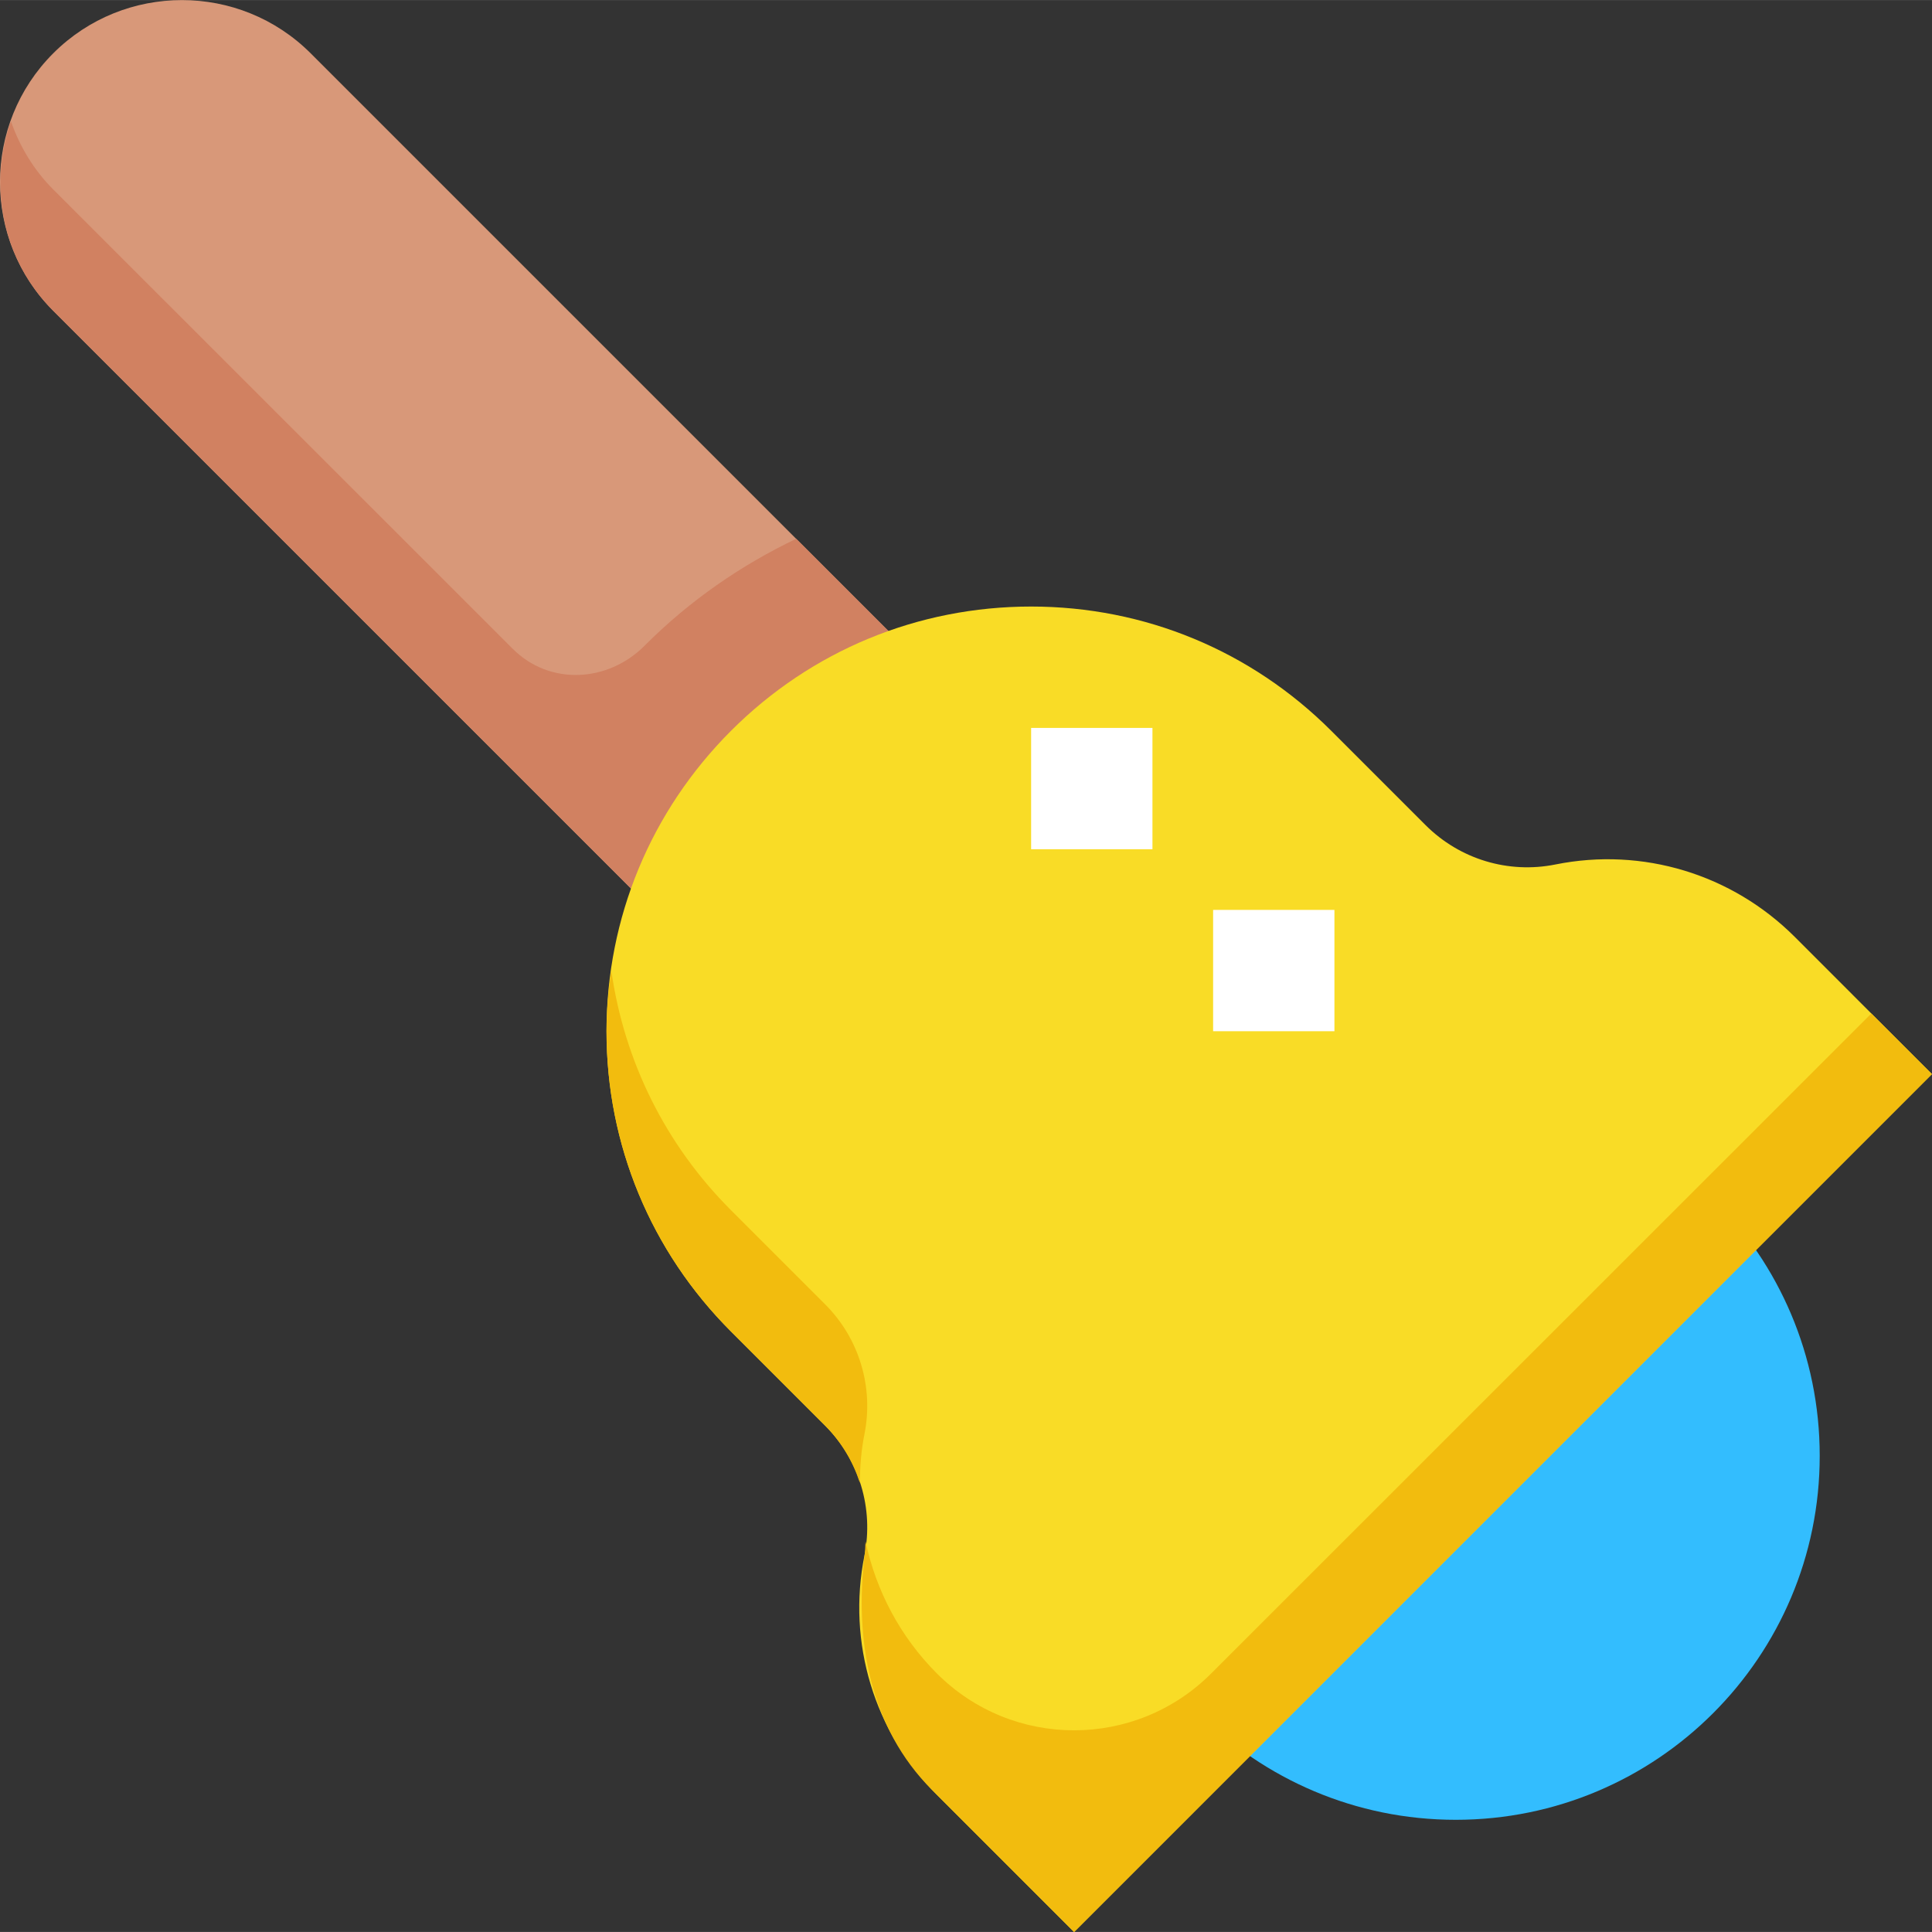 <svg height="512pt" viewBox="0 0 512.024 512" width="512pt" xmlns="http://www.w3.org/2000/svg"><rect x="0" y="0" width="512.024" height="512" fill="#333333" stroke="none"/><path d="m186.316 254.559-172.211-172.211c-18.809-18.809-18.809-49.418 0-68.23 18.812-18.809 49.422-18.809 68.23 0l172.191 172.195zm0 0" fill="#d89879"/><path d="m482.266 385.82c0 53.273-43.184 96.457-96.457 96.457-53.273 0-96.457-43.184-96.457-96.457 0-53.273 43.184-96.457 96.457-96.457 53.273 0 96.457 43.184 96.457 96.457zm0 0" fill="#33bdfe"/><path d="m211.012 142.777c-14.648 7.012-28.215 16.367-40.031 28.184-.066.062-.129.129-.176.176-9.727 9.758-25.16 10.562-34.902.82l-121.797-121.762c-5.254-5.258-8.891-11.465-11.203-18.039-5.98 16.977-2.363 36.637 11.188 50.191l172.227 172.211 68.211-68.262zm0 0" fill="#d18161"/><path d="m284.641 512.004-36.348-36.348c-16.641-16.641-23.812-40.352-19.195-63.422 2.492-12.508-1.398-25.387-10.402-34.402l-24.984-24.984c-21.25-21.254-32.973-49.516-32.973-79.578s11.723-58.309 32.973-79.578c21.254-21.27 49.5-32.957 79.562-32.957s58.309 11.703 79.562 32.957l24.984 24.984c9.051 9.035 21.91 12.926 34.402 10.418 23.102-4.648 46.781 2.555 63.438 19.195l36.332 36.348zm0 0" fill="#f9dc26"/><path d="m229.098 380.082c2.492-12.508-1.398-25.387-10.402-34.402l-24.984-24.984c-17.41-17.41-28.293-39.547-31.703-63.5-.754 5.289-1.27 10.641-1.27 16.074 0 30.062 11.723 58.309 32.973 79.578l24.984 24.984c4.293 4.309 7.348 9.516 9.18 15.109.047-4.273.352-8.582 1.223-12.859zm0 0" fill="#f2bc0e"/><path d="m320.988 443.504c-20.078 20.078-52.617 20.078-72.68 0-9.742-9.742-16.141-21.961-18.922-35-.098 1.047-.051 2.105-.18 3.152-2.859 22.988 1.352 46.25 17.734 62.633l37.73 37.73 227.352-227.352-16.074-16.074zm0 0" fill="#f2bc0e"/><g fill="#fff"><path d="m273.273 192.902h32.152v32.156h-32.152zm0 0"/><path d="m321.504 241.133h32.152v32.152h-32.152zm0 0"/></g></svg>